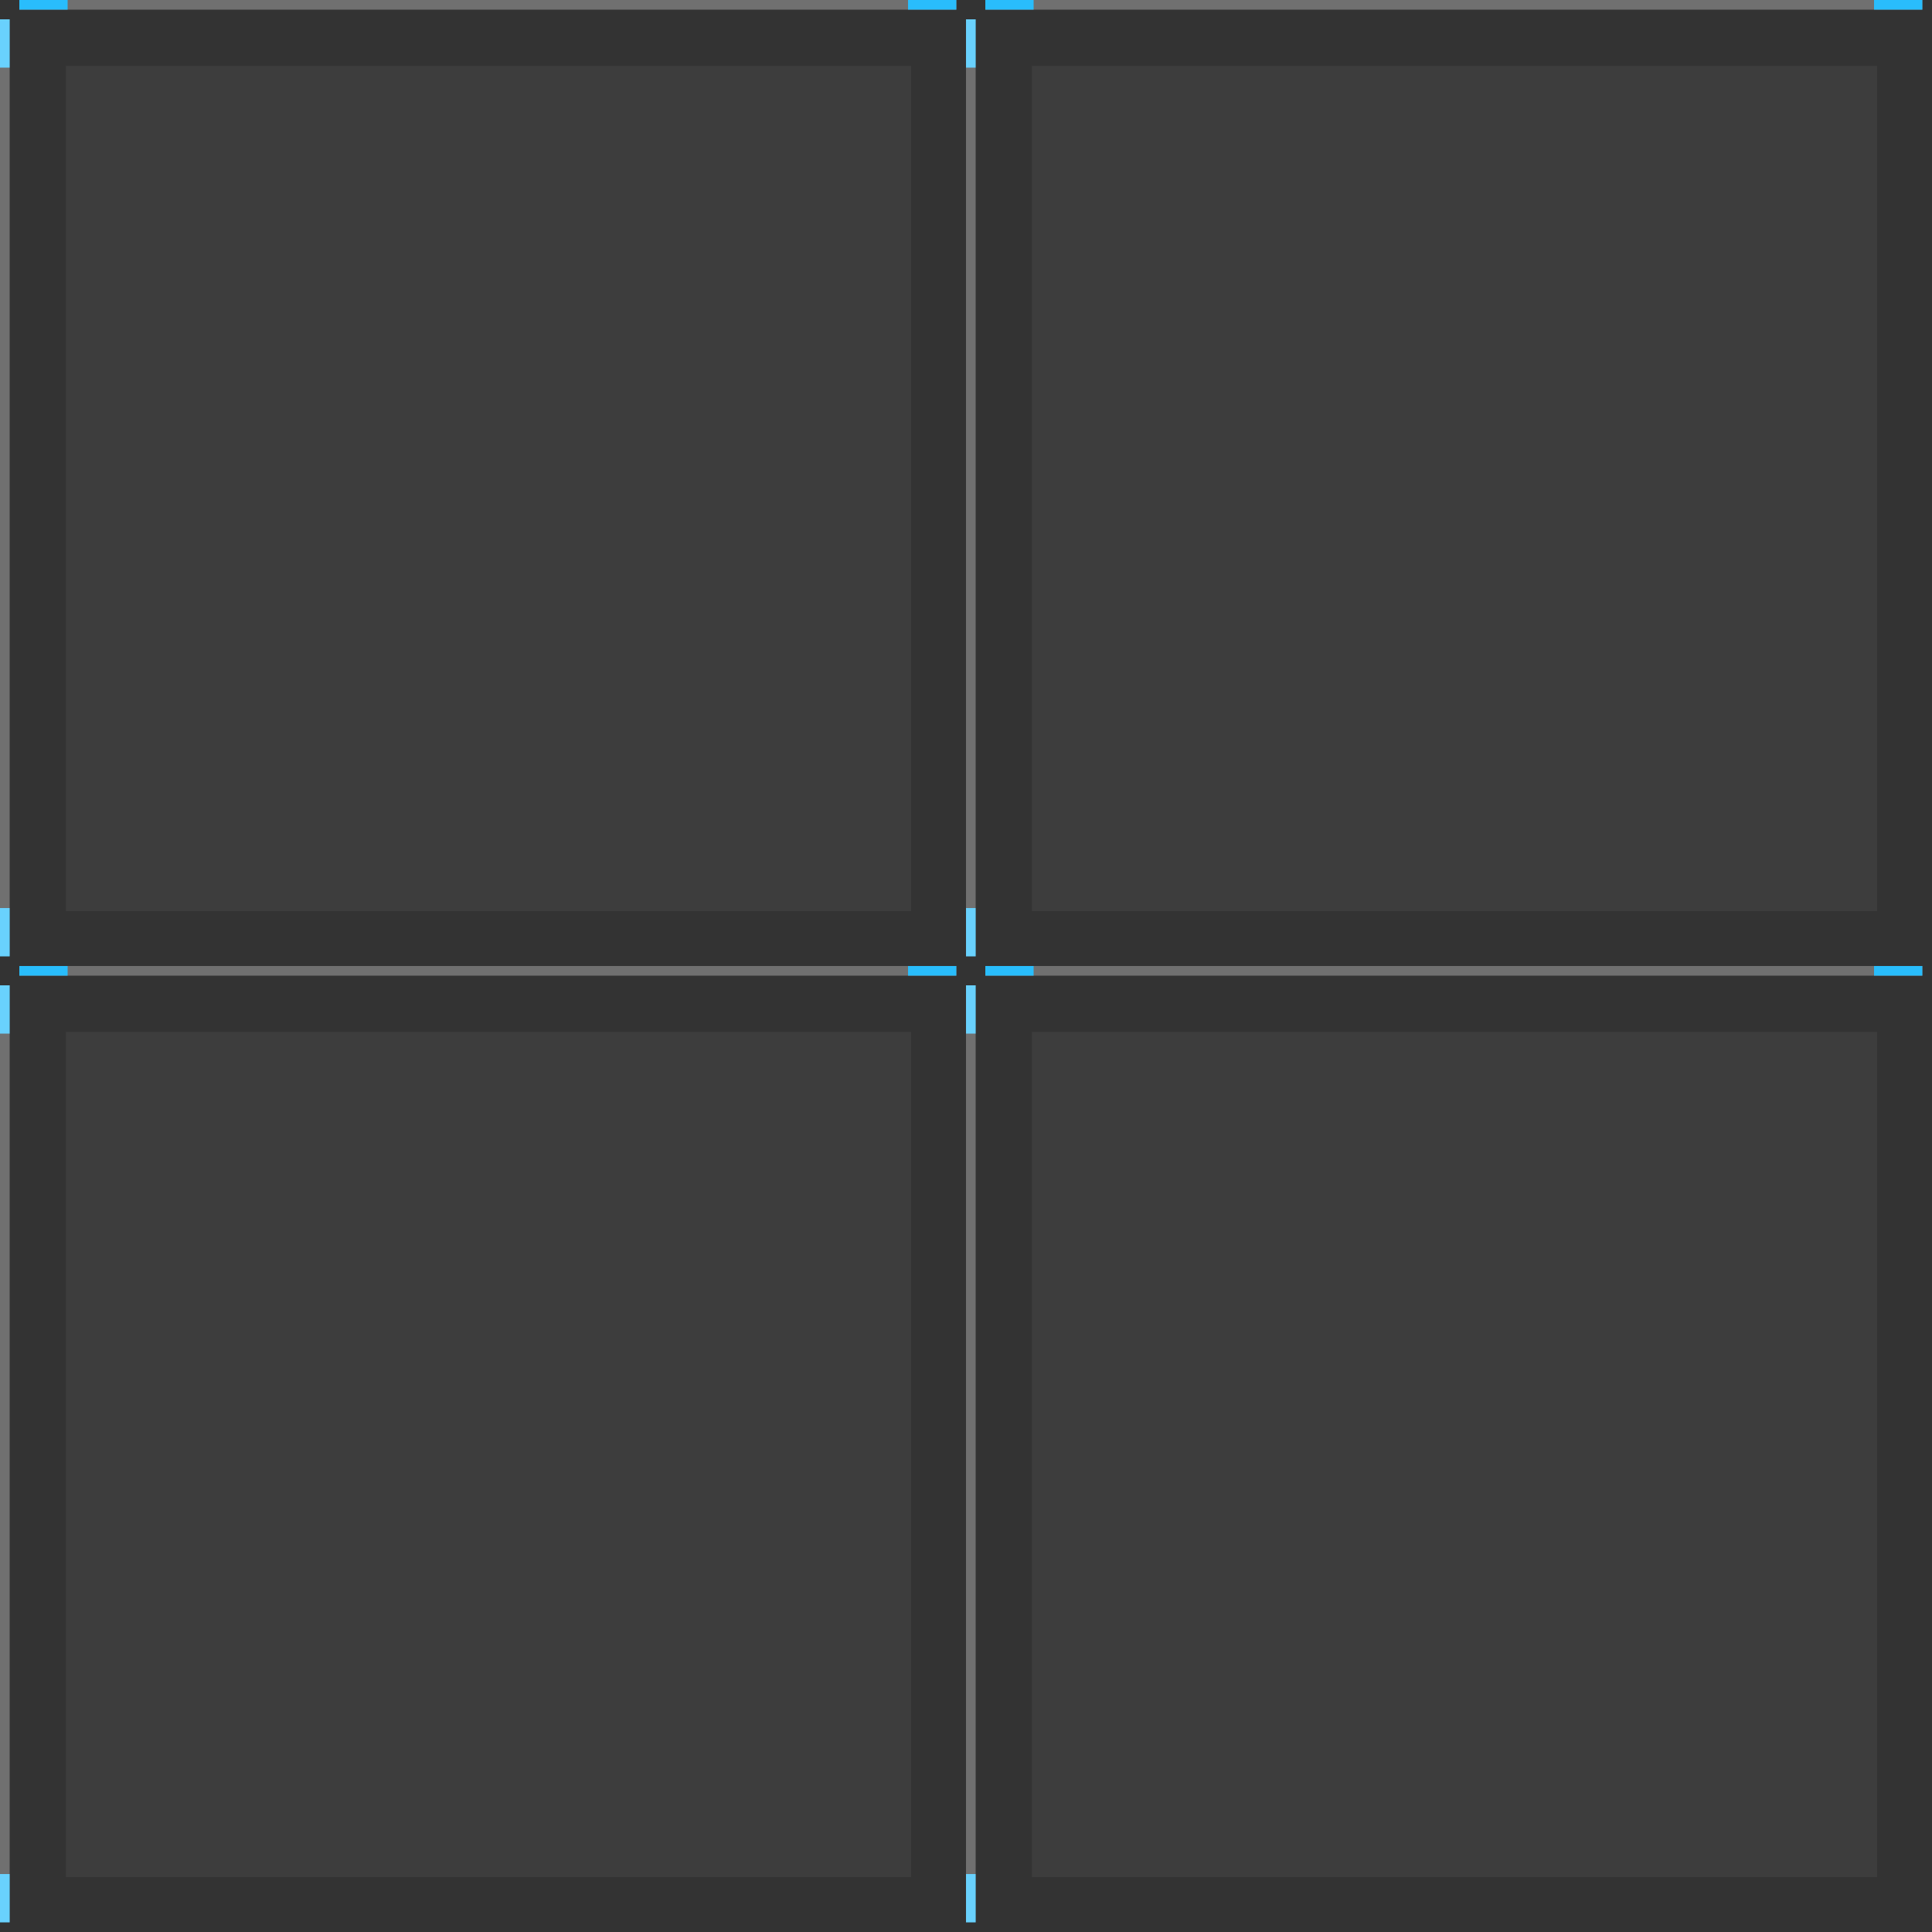 <svg width="200" height="200" viewBox="0 0 200 200" fill="none" xmlns="http://www.w3.org/2000/svg">
<rect x="0" y="0" width="200" height="200" fill="#333333" stroke="none"/>
<rect x="2" width="97" height="1" fill="white" fill-opacity="0.3"/>
<rect x="2" width="5" height="1" fill="#29BDFC"/>
<rect x="94" width="5" height="1" fill="#29BDFC"/>
<rect x="1" y="2" width="5" height="1" transform="rotate(90 1 2)" fill="#29BDFC"/>
<rect x="1" y="94" width="5" height="1" transform="rotate(90 1 94)" fill="#29BDFC"/>
<rect x="1" y="2" width="97" height="1" transform="rotate(90 1 2)" fill="white" fill-opacity="0.3"/>
<rect x="6.818" y="6.818" width="87.5" height="87.5" fill="white" fill-opacity="0.05"/>
<rect x="2" y="100" width="97" height="1" fill="white" fill-opacity="0.3"/>
<rect x="2" y="100" width="5" height="1" fill="#29BDFC"/>
<rect x="94" y="100" width="5" height="1" fill="#29BDFC"/>
<rect x="1" y="102" width="5" height="1" transform="rotate(90 1 102)" fill="#29BDFC"/>
<rect x="1" y="194" width="5" height="1" transform="rotate(90 1 194)" fill="#29BDFC"/>
<rect x="1" y="102" width="97" height="1" transform="rotate(90 1 102)" fill="white" fill-opacity="0.3"/>
<rect x="6.818" y="106.818" width="87.5" height="87.5" fill="white" fill-opacity="0.05"/>
<rect x="102" width="97" height="1" fill="white" fill-opacity="0.3"/>
<rect x="102" width="5" height="1" fill="#29BDFC"/>
<rect x="194" width="5" height="1" fill="#29BDFC"/>
<rect x="101" y="2" width="5" height="1" transform="rotate(90 101 2)" fill="#29BDFC"/>
<rect x="101" y="94" width="5" height="1" transform="rotate(90 101 94)" fill="#29BDFC"/>
<rect x="101" y="2" width="97" height="1" transform="rotate(90 101 2)" fill="white" fill-opacity="0.3"/>
<rect x="106.818" y="6.818" width="87.5" height="87.5" fill="white" fill-opacity="0.05"/>
<rect x="102" y="100" width="97" height="1" fill="white" fill-opacity="0.3"/>
<rect x="102" y="100" width="5" height="1" fill="#29BDFC"/>
<rect x="194" y="100" width="5" height="1" fill="#29BDFC"/>
<rect x="101" y="102" width="5" height="1" transform="rotate(90 101 102)" fill="#29BDFC"/>
<rect x="101" y="194" width="5" height="1" transform="rotate(90 101 194)" fill="#29BDFC"/>
<rect x="101" y="102" width="97" height="1" transform="rotate(90 101 102)" fill="white" fill-opacity="0.3"/>
<rect x="106.818" y="106.818" width="87.5" height="87.5" fill="white" fill-opacity="0.05"/>
</svg>
